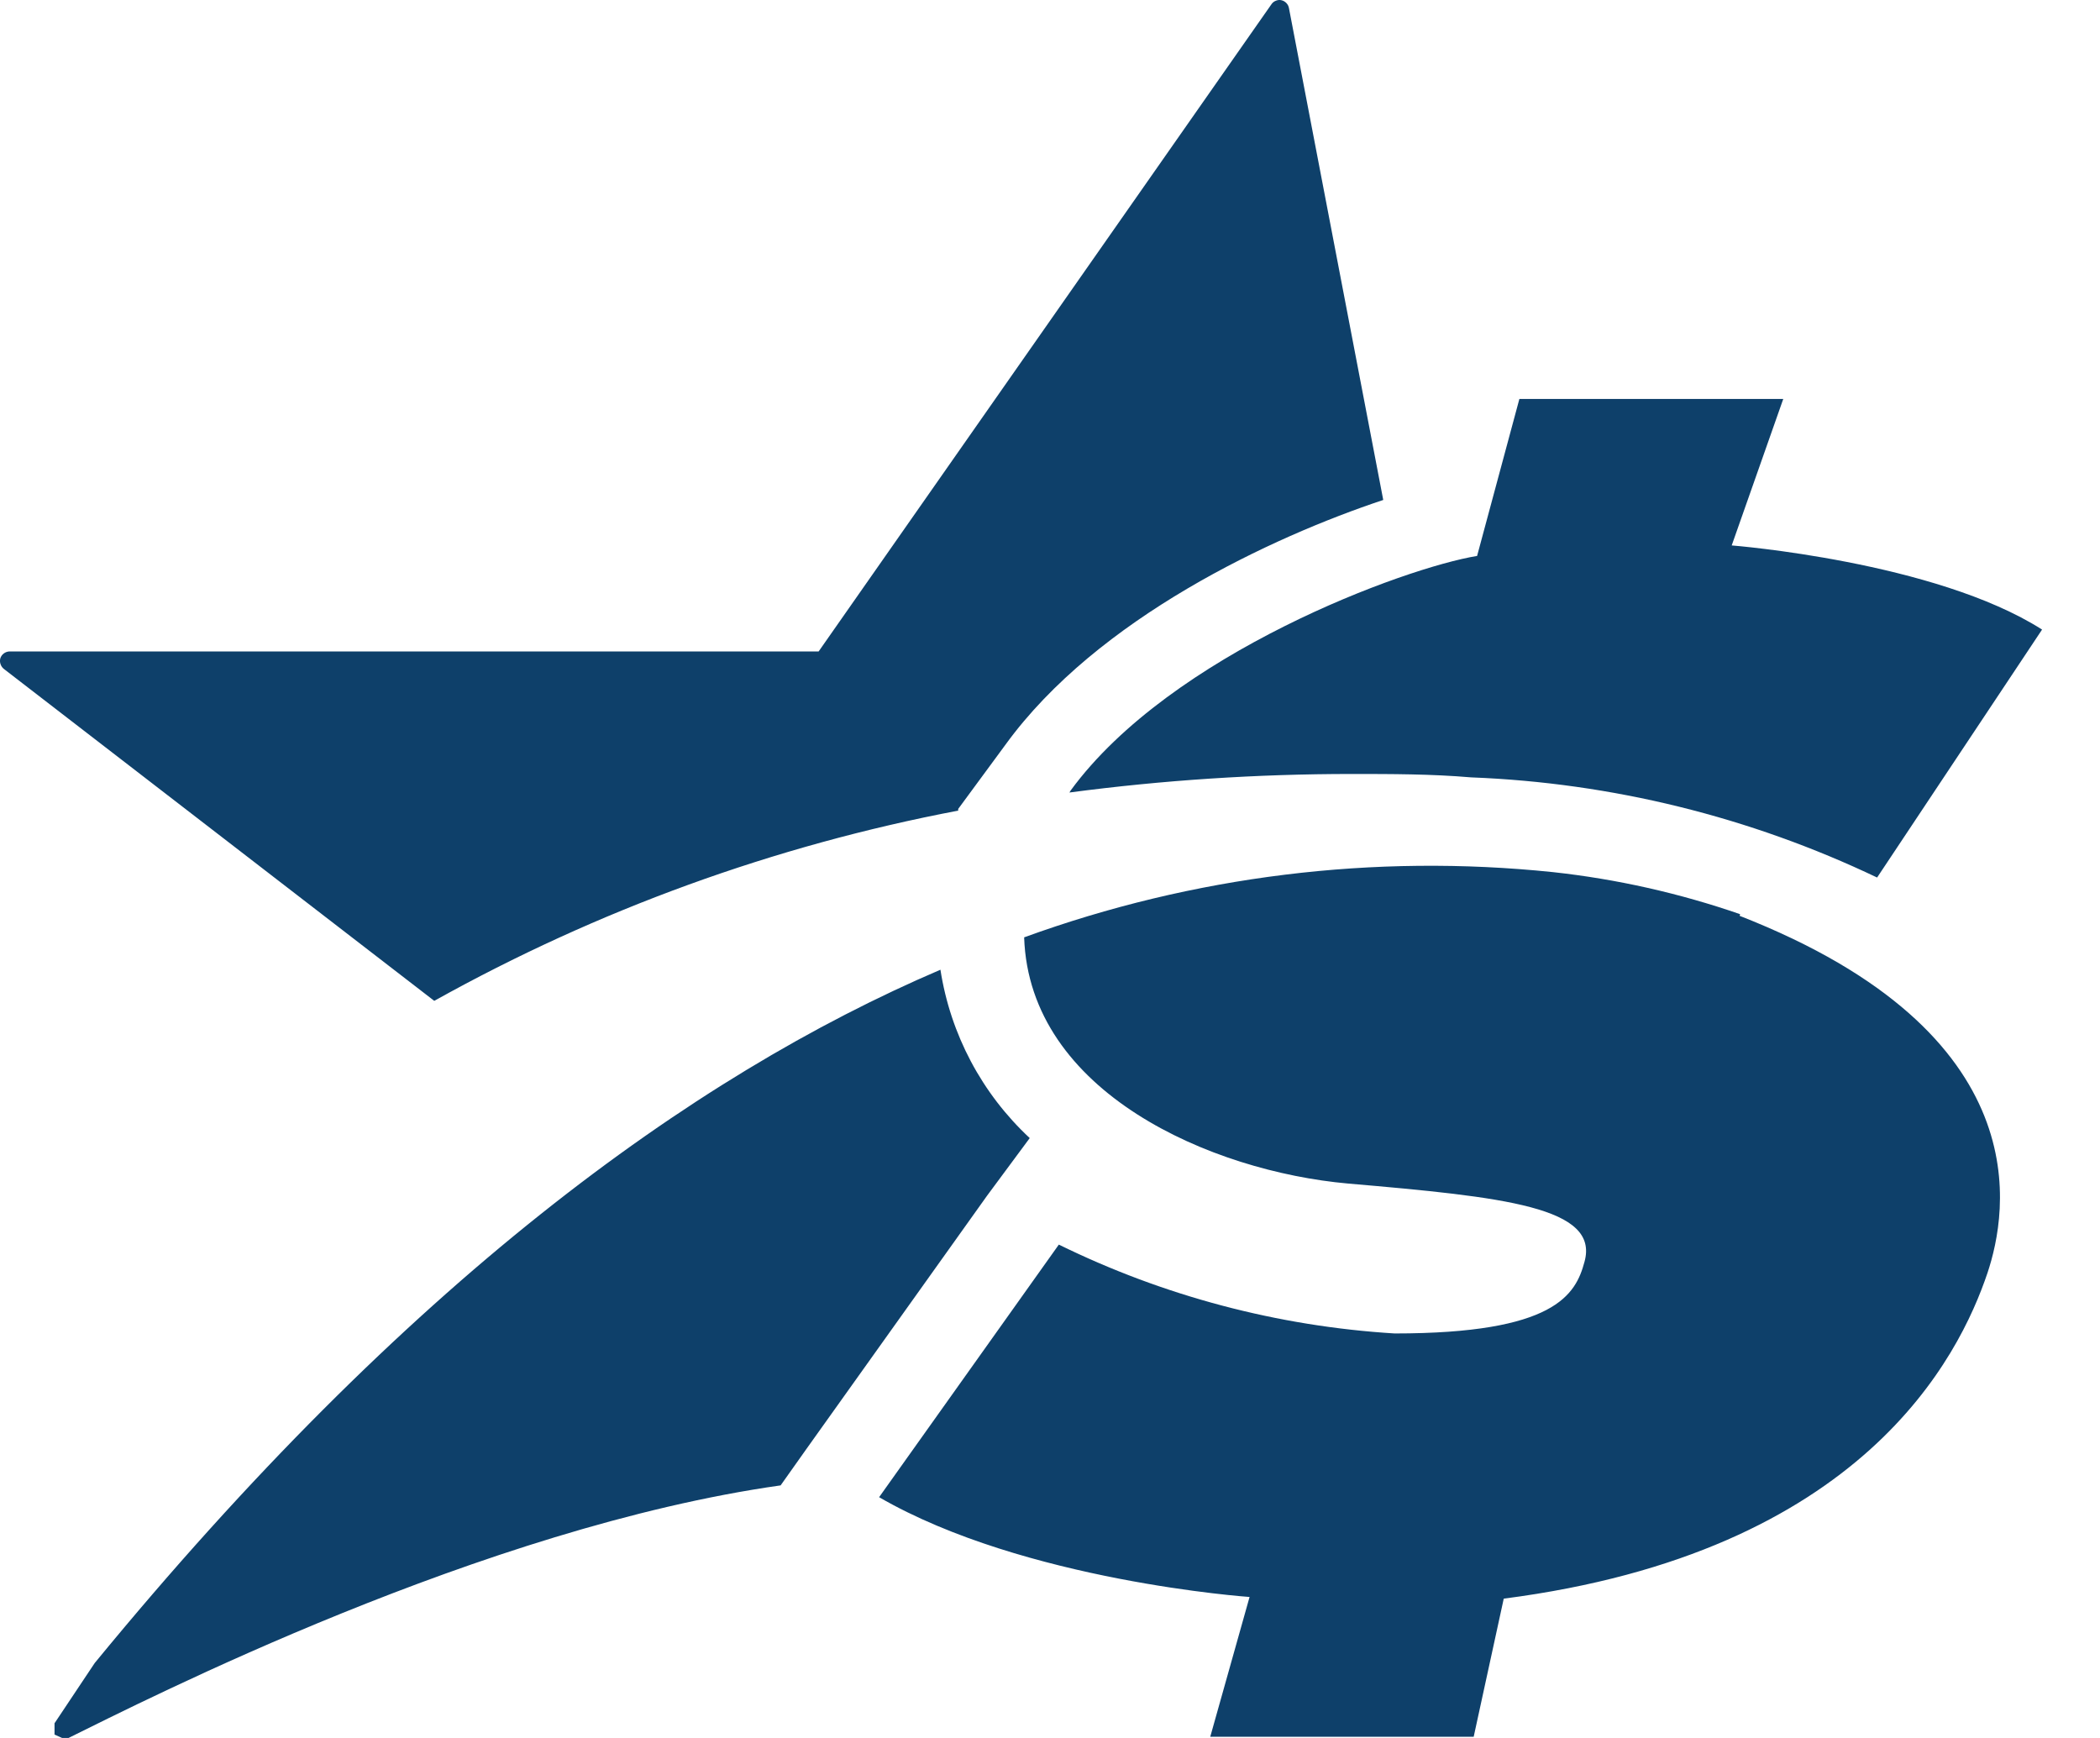 <svg width="29" height="24" viewBox="0 0 29 24" fill="none" xmlns="http://www.w3.org/2000/svg">
<path d="M14.22 15.716C13.559 15.101 13.125 14.282 12.987 13.391C9.536 14.868 5.606 17.728 1.308 22.965L0.753 23.797V23.953L0.858 24H0.911H0.946C2.008 23.477 6.674 21.093 10.78 20.512L11.142 20.001L13.63 16.513L14.22 15.716ZM13.232 11.171L13.887 10.281C15.154 8.537 17.566 7.415 19.102 6.904L17.799 0.108C17.794 0.083 17.782 0.061 17.764 0.042C17.747 0.024 17.724 0.01 17.7 0.004C17.674 -0.003 17.647 -0.001 17.622 0.009C17.597 0.018 17.575 0.034 17.56 0.056L11.305 8.996H0.128C0.1 8.998 0.074 9.007 0.052 9.024C0.03 9.04 0.014 9.063 0.005 9.089C-0.003 9.117 -0.002 9.146 0.008 9.173C0.017 9.2 0.035 9.224 0.058 9.241L5.997 13.821C8.251 12.564 10.694 11.677 13.232 11.194V11.171ZM14.768 10.944C16.06 10.773 17.361 10.688 18.664 10.688C19.212 10.688 19.767 10.688 20.316 10.735C22.26 10.81 24.168 11.281 25.922 12.118L28.2 8.694C26.723 7.752 23.914 7.532 23.914 7.532L24.626 5.509H20.982L20.398 7.677C19.399 7.84 16.17 9.025 14.786 10.915L14.768 10.944ZM24.03 12.624C23.192 12.334 22.325 12.139 21.443 12.043C18.973 11.787 16.477 12.095 14.143 12.944C14.214 15.088 16.731 16.176 18.617 16.344C20.778 16.53 22.091 16.67 21.881 17.425C21.759 17.879 21.473 18.414 19.259 18.414C17.647 18.315 16.071 17.898 14.622 17.187L12.14 20.675C14.149 21.837 17.256 22.053 17.256 22.053L16.713 23.983H20.351L20.766 22.076C25.724 21.436 27.055 18.739 27.447 17.576C27.721 16.751 28.2 14.28 24.024 12.647" fill="#0E406A"/>
</svg>

